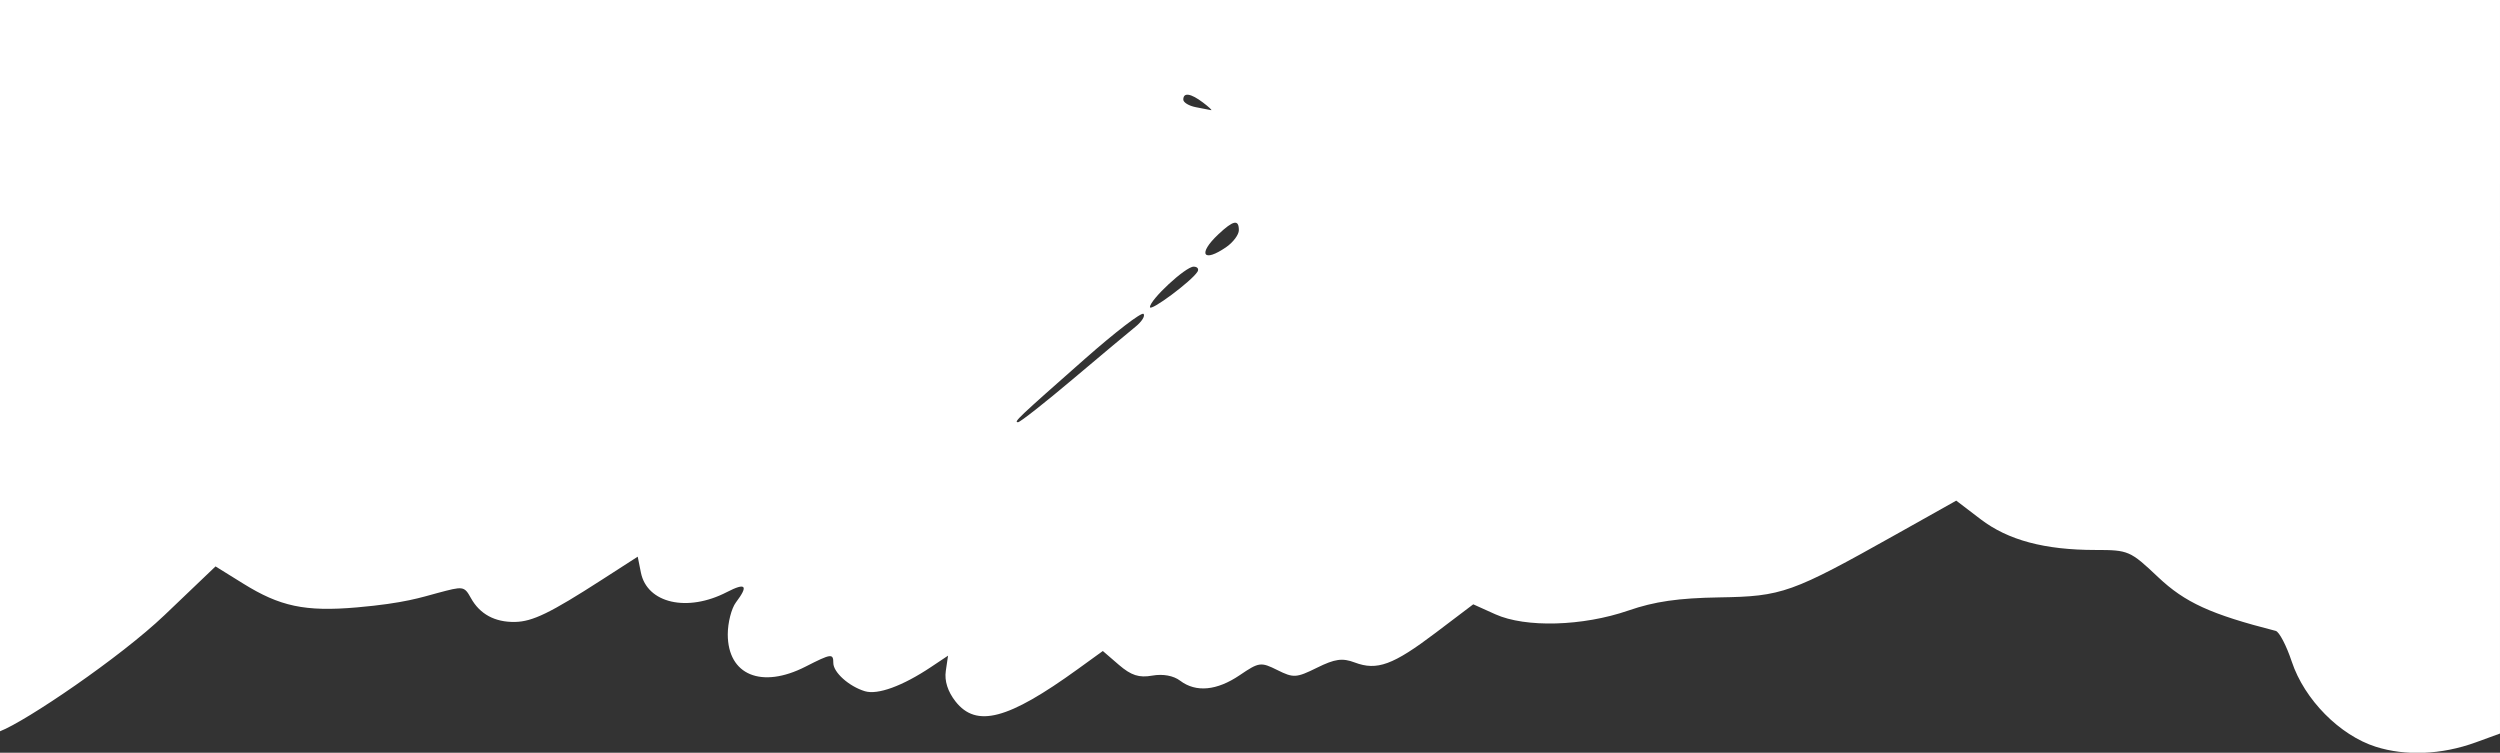 <?xml version="1.0" encoding="UTF-8" standalone="no"?>
<svg
    width="119.066"
    height="35.85"
    xmlns="http://www.w3.org/2000/svg"
>
    <rect width="100%" height="100%" fill="#333333" stroke="none"/>
    <g>
        <path
            style="fill:#ffffff;fill-opacity:1"
            d="m 113.154,35.567 c -1.723,-0.547 -3.406,-2.251 -4.006,-4.058 -0.253,-0.761 -0.596,-1.419 -0.763,-1.462 -3.101,-0.792 -4.322,-1.351 -5.603,-2.562 -1.328,-1.256 -1.411,-1.292 -2.981,-1.292 -2.422,0 -4.164,-0.466 -5.471,-1.464 l -1.161,-0.886 -2.862,1.606 c -4.991,2.8 -5.423,2.954 -8.419,3.002 -1.955,0.032 -3.087,0.195 -4.333,0.626 -2.173,0.751 -4.898,0.828 -6.34,0.177 l -1.049,-0.473 -1.795,1.359 c -2.023,1.532 -2.788,1.812 -3.848,1.412 -0.591,-0.223 -0.944,-0.174 -1.797,0.248 -0.986,0.488 -1.121,0.496 -1.889,0.113 -0.787,-0.393 -0.874,-0.381 -1.79,0.241 -1.091,0.741 -2.087,0.834 -2.839,0.266 -0.321,-0.243 -0.821,-0.334 -1.333,-0.243 -0.627,0.111 -1,-0.009 -1.586,-0.513 L 52.524,31.005 51.331,31.868 c -3.329,2.408 -4.829,2.804 -5.824,1.539 -0.368,-0.468 -0.532,-0.981 -0.462,-1.452 l 0.107,-0.728 -0.814,0.543 c -1.351,0.902 -2.538,1.336 -3.148,1.15 -0.756,-0.23 -1.502,-0.898 -1.502,-1.344 0,-0.465 -0.095,-0.453 -1.323,0.173 -2.095,1.069 -3.704,0.401 -3.704,-1.537 0,-0.554 0.175,-1.239 0.388,-1.521 0.61,-0.807 0.475,-0.96 -0.434,-0.49 -1.88,0.972 -3.799,0.534 -4.092,-0.934 l -0.151,-0.755 -1.704,1.098 c -2.465,1.588 -3.307,1.997 -4.145,2.011 -0.955,0.016 -1.671,-0.372 -2.094,-1.135 -0.325,-0.586 -0.37,-0.568 -1.592,-0.243 -0.765,0.204 -1.559,0.486 -3.836,0.685 -2.479,0.217 -3.677,-0.051 -5.414,-1.131 L 10.265,26.976 7.835,29.297 C 5.73,31.306 1.231,34.356 0,34.828 -0.355,34.964 0,32.994 0,17.491 V 0 h 59.533 59.533 l -2.8e-4,17.502 v 17.434 l -1.15,0.419 c -1.655,0.604 -3.373,0.652 -4.761,0.212 z M 51.094,18.058 c 1.337,-1.128 2.679,-2.251 2.983,-2.495 0.304,-0.245 0.476,-0.521 0.383,-0.614 -0.093,-0.093 -1.341,0.865 -2.774,2.128 -3.223,2.841 -3.423,3.032 -3.201,3.032 0.098,0 1.273,-0.923 2.609,-2.051 z m 5.936,-5.113 C 57.113,12.81 57.031,12.7 56.847,12.7 c -0.382,0 -2.079,1.572 -2.079,1.926 0,0.24 1.986,-1.237 2.261,-1.681 z m 1.384,-1.186 c 0.323,-0.227 0.588,-0.584 0.588,-0.794 0,-0.53 -0.26,-0.478 -0.975,0.193 -1.006,0.945 -0.725,1.379 0.387,0.6 z M 57.298,4.886 c -0.588,-0.445 -0.942,-0.498 -0.942,-0.142 0,0.135 0.268,0.298 0.595,0.361 0.327,0.063 0.655,0.127 0.728,0.142 0.073,0.015 -0.099,-0.147 -0.381,-0.361 z"
            id="path1"
        />
    </g>
</svg>